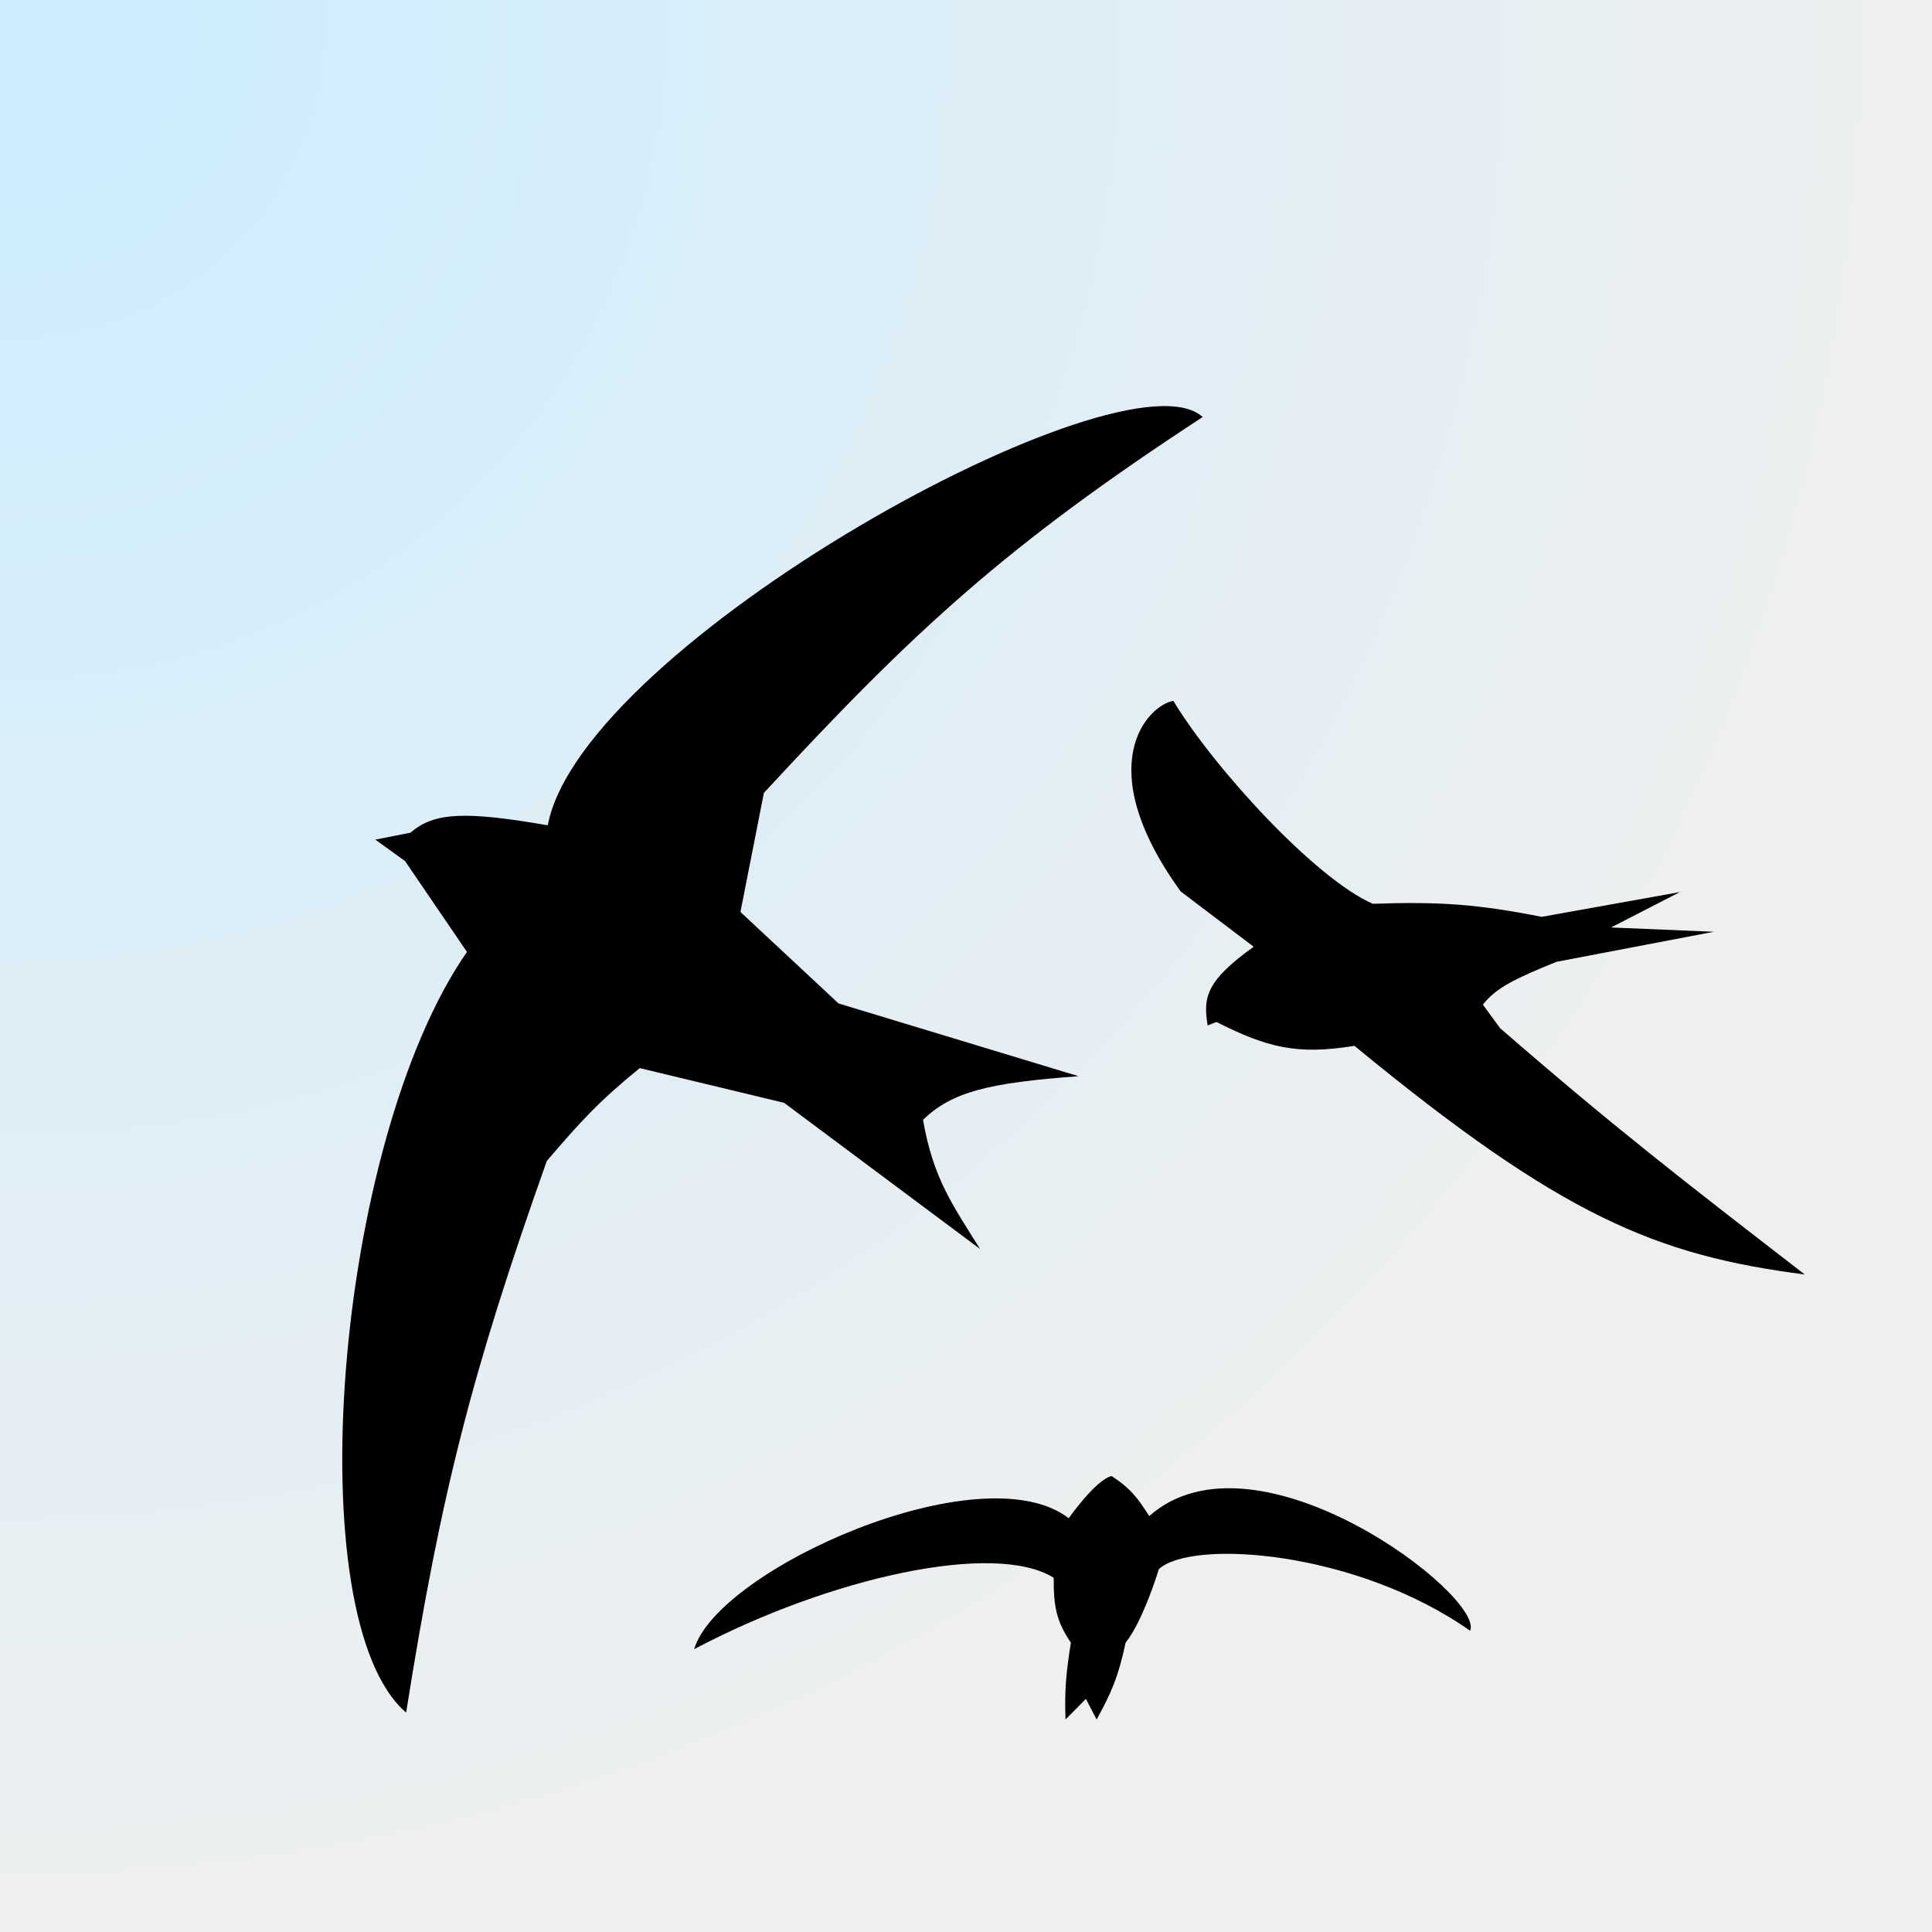 <svg width="500" height="500" viewBox="0 0 500 500" fill="none" xmlns="http://www.w3.org/2000/svg">
<rect x="0" y="0" width="500" height="500" fill="#808080" stroke="none"/>
<rect width="500" height="500" fill="url(#paint0_radial_1_16)"/>
<path d="M276.586 392.92C254.087 375.56 185.757 406.08 179.646 426.8C214.878 408.203 257.42 398.8 272.697 408.32C272.663 415.668 273.328 419.483 277.141 425.12C275.863 433.199 275.488 437.581 275.753 445L281.03 439.68L283.808 445C287.656 438.069 289.443 433.848 291.307 425.12C295.885 419.42 299.918 406.08 299.918 406.08C308.529 398.24 351.027 401.32 380.47 422.04C384.289 413.107 325.181 367.819 297.418 392.36C294.378 387.549 292.437 385.092 287.696 382C283.581 382.915 276.586 392.92 276.586 392.92Z" fill="black"/>
<path d="M141.759 213.586C150.644 166.779 291.102 89.32 311.248 107.925C260.458 141.118 236.565 163.14 197.693 205.205L191.626 236.017L217.013 259.694L279.124 278.52C255.768 280.249 246.451 282.542 238.876 289.799C241.545 305.197 246.689 312.019 253.627 323.228L202.919 285.405L165.561 276.427C155.089 284.934 150.083 290.412 141.508 300.473C122.079 355.19 114.119 386.447 105.109 443.211C76.884 419.115 86.543 295.738 120.846 246.359L104.821 222.837L97.132 217.294L106.236 215.496C112.411 210.131 120.558 209.935 141.759 213.586Z" fill="black"/>
<path d="M399.001 237.274L434.753 230.869L416.931 240.031L443.528 241.142L402.849 248.911C391.958 253.29 387.112 255.727 383.769 259.995L388.244 266.11C417.801 291.777 435.476 305.431 466.916 329.719L467.071 329.838C428.623 324.843 404.288 314.916 350.534 270.663C335.654 273.086 327.953 271.111 314.815 264.486L312.543 265.395C311.306 258.08 312.177 253.808 324.456 245.016L305.545 230.692C281.911 197.985 297.132 182.513 303.645 181.378C314.344 198.99 340.446 227.437 355.278 233.895C372.927 233.301 382.501 234.036 399.001 237.274Z" fill="black"/>
<defs>
<radialGradient id="paint0_radial_1_16" cx="0" cy="0" r="1" gradientUnits="userSpaceOnUse" gradientTransform="rotate(45.387) scale(523.978)">
<stop stop-color="#CCEDFF"/>
<stop offset="1" stop-color="#EFEFEF"/>
</radialGradient>
</defs>
</svg>
